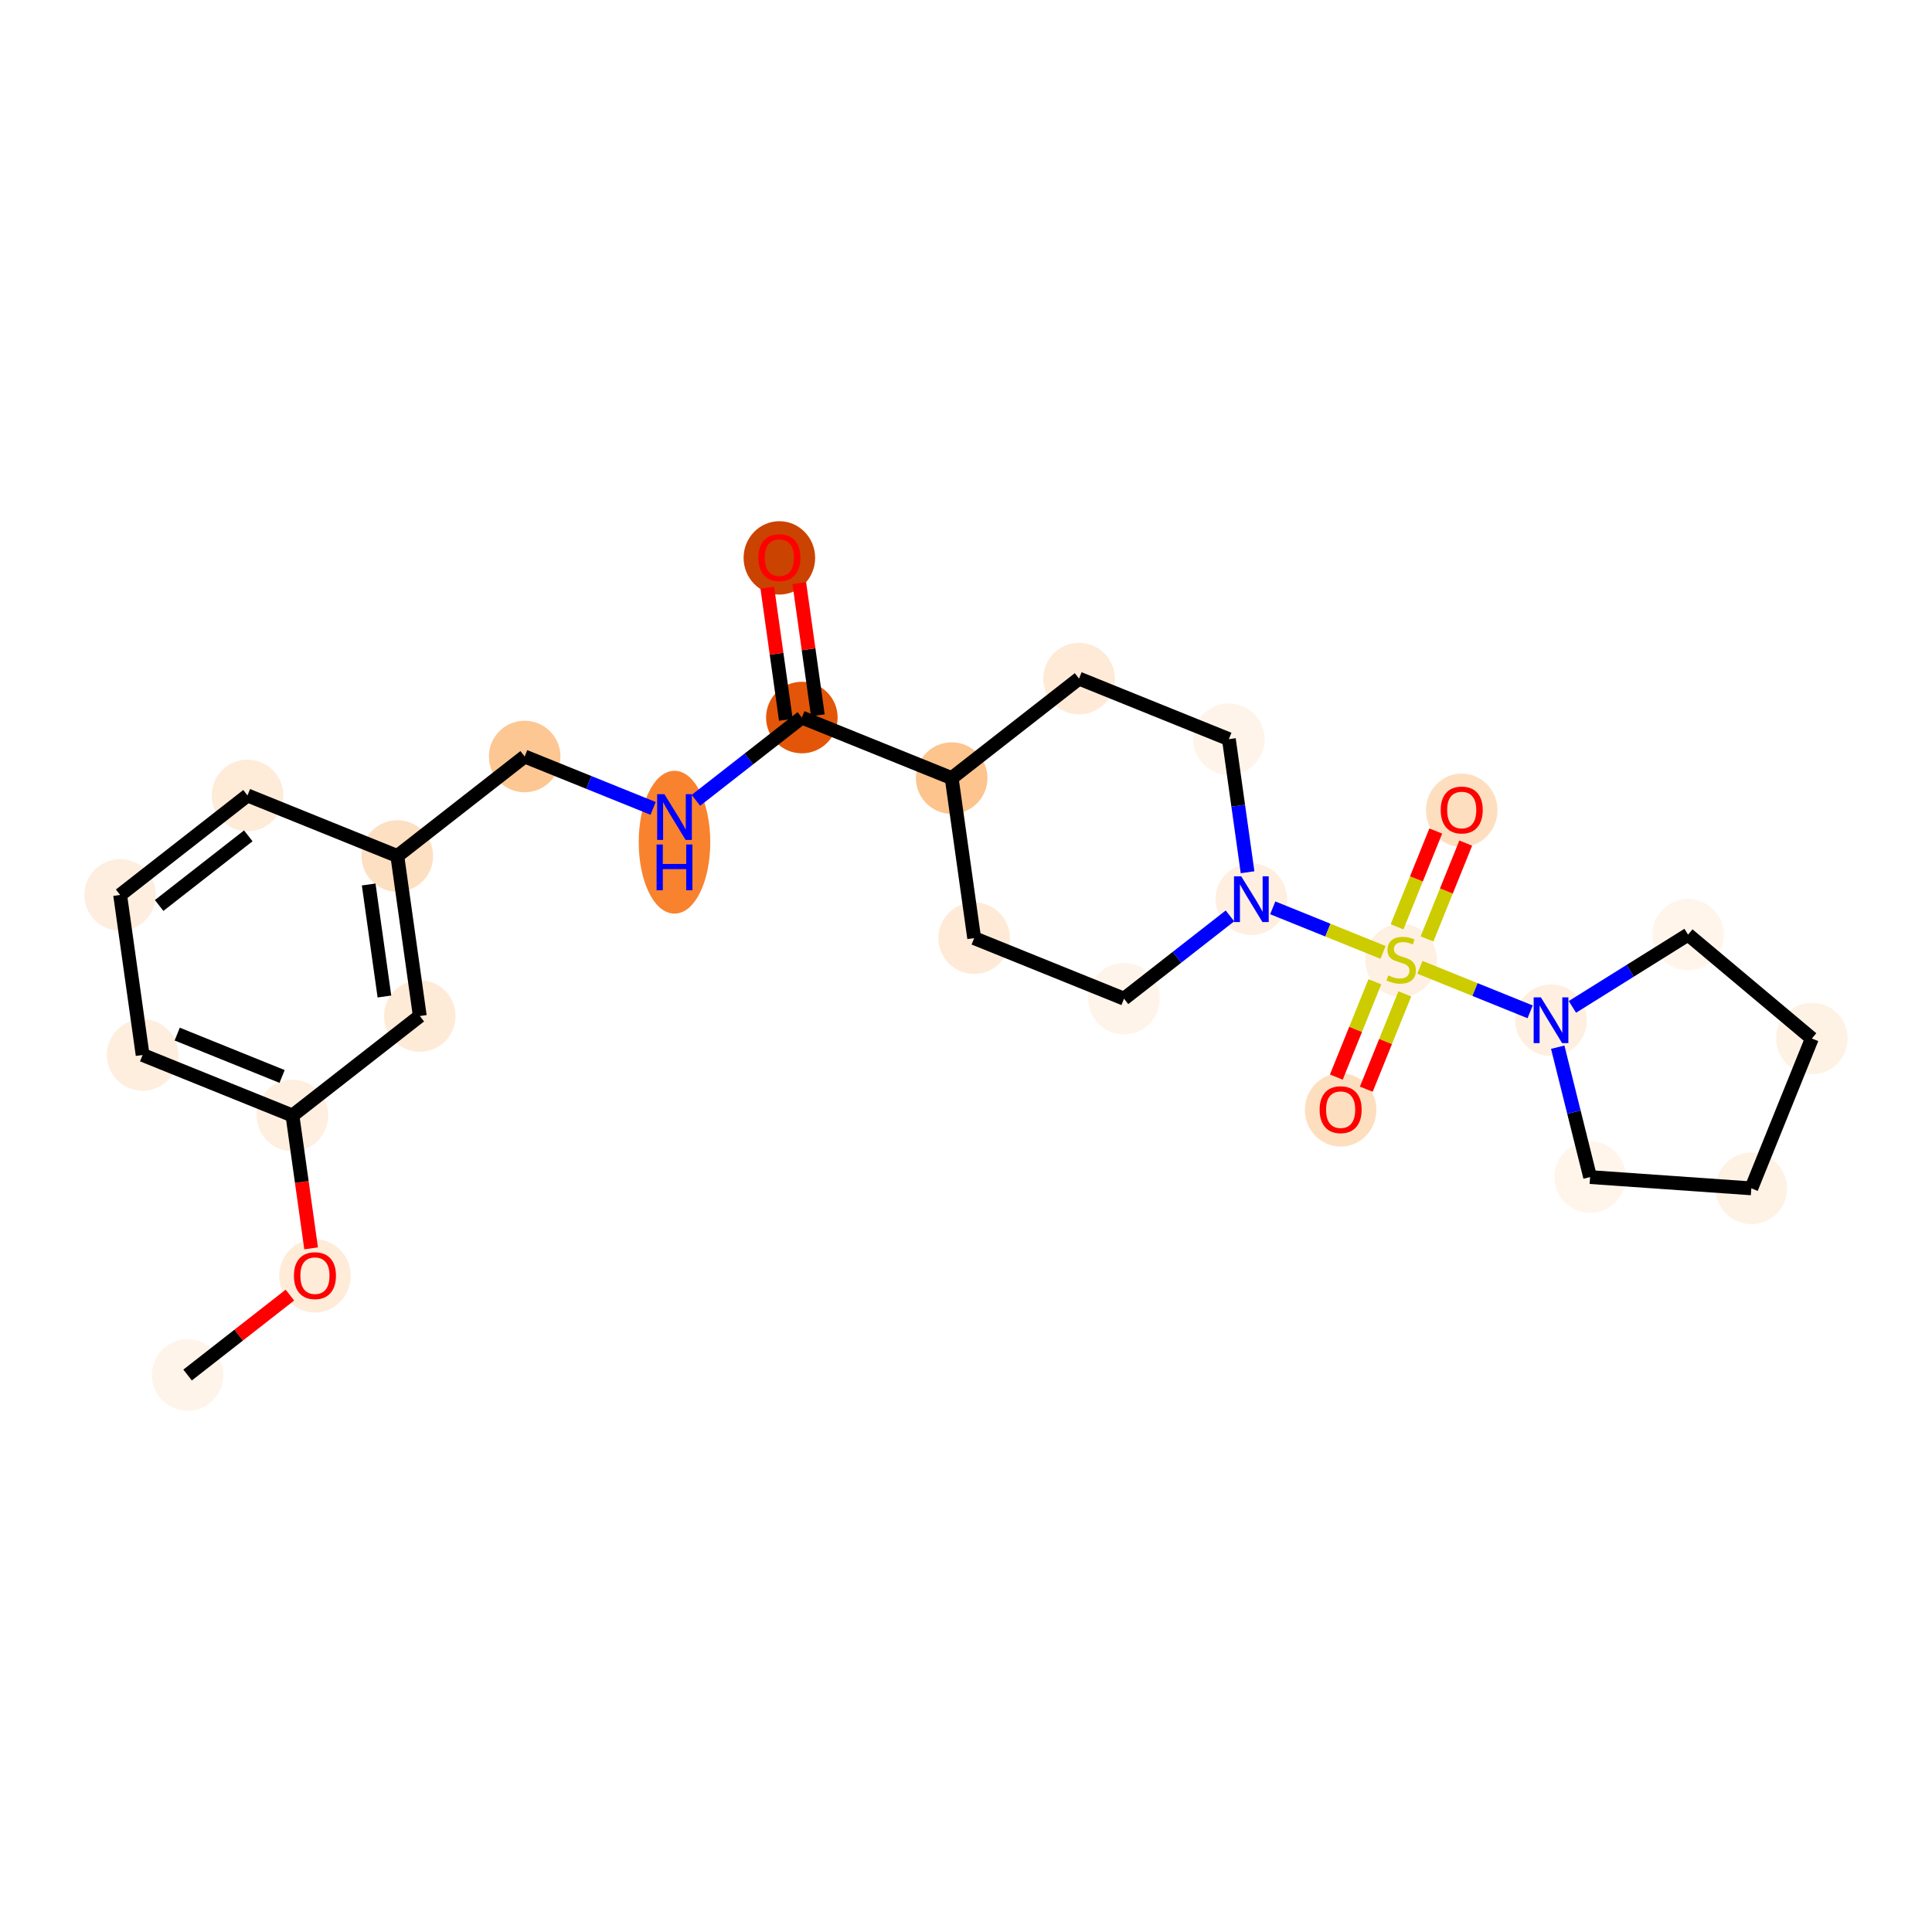 <?xml version='1.0' encoding='iso-8859-1'?>
<svg version='1.1' baseProfile='full'
              xmlns='http://www.w3.org/2000/svg'
                      xmlns:rdkit='http://www.rdkit.org/xml'
                      xmlns:xlink='http://www.w3.org/1999/xlink'
                  xml:space='preserve'
width='280px' height='280px' viewBox='0 0 280 280'>
<!-- END OF HEADER -->
<rect style='opacity:1.0;fill:#FFFFFF;stroke:none' width='280' height='280' x='0' y='0'> </rect>
<ellipse cx='27.188' cy='199.28' rx='4.684' ry='4.684'  style='fill:#FEF4E9;fill-rule:evenodd;stroke:#FEF4E9;stroke-width:1.0px;stroke-linecap:butt;stroke-linejoin:miter;stroke-opacity:1' />
<ellipse cx='45.644' cy='184.913' rx='4.684' ry='4.816'  style='fill:#FEECD9;fill-rule:evenodd;stroke:#FEECD9;stroke-width:1.0px;stroke-linecap:butt;stroke-linejoin:miter;stroke-opacity:1' />
<ellipse cx='42.385' cy='161.668' rx='4.684' ry='4.684'  style='fill:#FEEFE0;fill-rule:evenodd;stroke:#FEEFE0;stroke-width:1.0px;stroke-linecap:butt;stroke-linejoin:miter;stroke-opacity:1' />
<ellipse cx='20.67' cy='152.894' rx='4.684' ry='4.684'  style='fill:#FEEEDE;fill-rule:evenodd;stroke:#FEEEDE;stroke-width:1.0px;stroke-linecap:butt;stroke-linejoin:miter;stroke-opacity:1' />
<ellipse cx='17.411' cy='129.701' rx='4.684' ry='4.684'  style='fill:#FEEEDF;fill-rule:evenodd;stroke:#FEEEDF;stroke-width:1.0px;stroke-linecap:butt;stroke-linejoin:miter;stroke-opacity:1' />
<ellipse cx='35.868' cy='115.282' rx='4.684' ry='4.684'  style='fill:#FEEBD8;fill-rule:evenodd;stroke:#FEEBD8;stroke-width:1.0px;stroke-linecap:butt;stroke-linejoin:miter;stroke-opacity:1' />
<ellipse cx='57.583' cy='124.057' rx='4.684' ry='4.684'  style='fill:#FDDFC1;fill-rule:evenodd;stroke:#FDDFC1;stroke-width:1.0px;stroke-linecap:butt;stroke-linejoin:miter;stroke-opacity:1' />
<ellipse cx='76.039' cy='109.638' rx='4.684' ry='4.684'  style='fill:#FDC793;fill-rule:evenodd;stroke:#FDC793;stroke-width:1.0px;stroke-linecap:butt;stroke-linejoin:miter;stroke-opacity:1' />
<ellipse cx='97.754' cy='122.06' rx='4.684' ry='9.849'  style='fill:#F9822F;fill-rule:evenodd;stroke:#F9822F;stroke-width:1.0px;stroke-linecap:butt;stroke-linejoin:miter;stroke-opacity:1' />
<ellipse cx='116.21' cy='103.994' rx='4.684' ry='4.684'  style='fill:#E35609;fill-rule:evenodd;stroke:#E35609;stroke-width:1.0px;stroke-linecap:butt;stroke-linejoin:miter;stroke-opacity:1' />
<ellipse cx='112.952' cy='80.852' rx='4.684' ry='4.816'  style='fill:#CB4301;fill-rule:evenodd;stroke:#CB4301;stroke-width:1.0px;stroke-linecap:butt;stroke-linejoin:miter;stroke-opacity:1' />
<ellipse cx='137.925' cy='112.768' rx='4.684' ry='4.684'  style='fill:#FDC48E;fill-rule:evenodd;stroke:#FDC48E;stroke-width:1.0px;stroke-linecap:butt;stroke-linejoin:miter;stroke-opacity:1' />
<ellipse cx='141.184' cy='135.961' rx='4.684' ry='4.684'  style='fill:#FEEAD6;fill-rule:evenodd;stroke:#FEEAD6;stroke-width:1.0px;stroke-linecap:butt;stroke-linejoin:miter;stroke-opacity:1' />
<ellipse cx='162.899' cy='144.735' rx='4.684' ry='4.684'  style='fill:#FEF4E9;fill-rule:evenodd;stroke:#FEF4E9;stroke-width:1.0px;stroke-linecap:butt;stroke-linejoin:miter;stroke-opacity:1' />
<ellipse cx='181.355' cy='130.316' rx='4.684' ry='4.69'  style='fill:#FEEFE0;fill-rule:evenodd;stroke:#FEEFE0;stroke-width:1.0px;stroke-linecap:butt;stroke-linejoin:miter;stroke-opacity:1' />
<ellipse cx='203.07' cy='139.18' rx='4.684' ry='4.803'  style='fill:#FEF0E2;fill-rule:evenodd;stroke:#FEF0E2;stroke-width:1.0px;stroke-linecap:butt;stroke-linejoin:miter;stroke-opacity:1' />
<ellipse cx='211.845' cy='117.427' rx='4.684' ry='4.816'  style='fill:#FDDFC0;fill-rule:evenodd;stroke:#FDDFC0;stroke-width:1.0px;stroke-linecap:butt;stroke-linejoin:miter;stroke-opacity:1' />
<ellipse cx='194.296' cy='160.857' rx='4.684' ry='4.816'  style='fill:#FDDFC0;fill-rule:evenodd;stroke:#FDDFC0;stroke-width:1.0px;stroke-linecap:butt;stroke-linejoin:miter;stroke-opacity:1' />
<ellipse cx='224.785' cy='147.865' rx='4.684' ry='4.69'  style='fill:#FEEFE0;fill-rule:evenodd;stroke:#FEEFE0;stroke-width:1.0px;stroke-linecap:butt;stroke-linejoin:miter;stroke-opacity:1' />
<ellipse cx='244.648' cy='135.454' rx='4.684' ry='4.684'  style='fill:#FFF5EB;fill-rule:evenodd;stroke:#FFF5EB;stroke-width:1.0px;stroke-linecap:butt;stroke-linejoin:miter;stroke-opacity:1' />
<ellipse cx='262.589' cy='150.51' rx='4.684' ry='4.684'  style='fill:#FEF2E5;fill-rule:evenodd;stroke:#FEF2E5;stroke-width:1.0px;stroke-linecap:butt;stroke-linejoin:miter;stroke-opacity:1' />
<ellipse cx='253.814' cy='172.225' rx='4.684' ry='4.684'  style='fill:#FEF2E5;fill-rule:evenodd;stroke:#FEF2E5;stroke-width:1.0px;stroke-linecap:butt;stroke-linejoin:miter;stroke-opacity:1' />
<ellipse cx='230.451' cy='170.59' rx='4.684' ry='4.684'  style='fill:#FFF5EB;fill-rule:evenodd;stroke:#FFF5EB;stroke-width:1.0px;stroke-linecap:butt;stroke-linejoin:miter;stroke-opacity:1' />
<ellipse cx='178.097' cy='107.123' rx='4.684' ry='4.684'  style='fill:#FEF4E9;fill-rule:evenodd;stroke:#FEF4E9;stroke-width:1.0px;stroke-linecap:butt;stroke-linejoin:miter;stroke-opacity:1' />
<ellipse cx='156.382' cy='98.349' rx='4.684' ry='4.684'  style='fill:#FEEAD6;fill-rule:evenodd;stroke:#FEEAD6;stroke-width:1.0px;stroke-linecap:butt;stroke-linejoin:miter;stroke-opacity:1' />
<ellipse cx='60.842' cy='147.249' rx='4.684' ry='4.684'  style='fill:#FEEBD7;fill-rule:evenodd;stroke:#FEEBD7;stroke-width:1.0px;stroke-linecap:butt;stroke-linejoin:miter;stroke-opacity:1' />
<path class='bond-0 atom-0 atom-1' d='M 27.188,199.28 L 34.601,193.488' style='fill:none;fill-rule:evenodd;stroke:#000000;stroke-width:2.0px;stroke-linecap:butt;stroke-linejoin:miter;stroke-opacity:1' />
<path class='bond-0 atom-0 atom-1' d='M 34.601,193.488 L 42.014,187.697' style='fill:none;fill-rule:evenodd;stroke:#FF0000;stroke-width:2.0px;stroke-linecap:butt;stroke-linejoin:miter;stroke-opacity:1' />
<path class='bond-1 atom-1 atom-2' d='M 45.09,180.922 L 43.738,171.295' style='fill:none;fill-rule:evenodd;stroke:#FF0000;stroke-width:2.0px;stroke-linecap:butt;stroke-linejoin:miter;stroke-opacity:1' />
<path class='bond-1 atom-1 atom-2' d='M 43.738,171.295 L 42.385,161.668' style='fill:none;fill-rule:evenodd;stroke:#000000;stroke-width:2.0px;stroke-linecap:butt;stroke-linejoin:miter;stroke-opacity:1' />
<path class='bond-2 atom-2 atom-3' d='M 42.385,161.668 L 20.67,152.894' style='fill:none;fill-rule:evenodd;stroke:#000000;stroke-width:2.0px;stroke-linecap:butt;stroke-linejoin:miter;stroke-opacity:1' />
<path class='bond-2 atom-2 atom-3' d='M 40.883,156.009 L 25.682,149.867' style='fill:none;fill-rule:evenodd;stroke:#000000;stroke-width:2.0px;stroke-linecap:butt;stroke-linejoin:miter;stroke-opacity:1' />
<path class='bond-25 atom-25 atom-2' d='M 60.842,147.249 L 42.385,161.668' style='fill:none;fill-rule:evenodd;stroke:#000000;stroke-width:2.0px;stroke-linecap:butt;stroke-linejoin:miter;stroke-opacity:1' />
<path class='bond-3 atom-3 atom-4' d='M 20.67,152.894 L 17.411,129.701' style='fill:none;fill-rule:evenodd;stroke:#000000;stroke-width:2.0px;stroke-linecap:butt;stroke-linejoin:miter;stroke-opacity:1' />
<path class='bond-4 atom-4 atom-5' d='M 17.411,129.701 L 35.868,115.282' style='fill:none;fill-rule:evenodd;stroke:#000000;stroke-width:2.0px;stroke-linecap:butt;stroke-linejoin:miter;stroke-opacity:1' />
<path class='bond-4 atom-4 atom-5' d='M 23.064,131.229 L 35.983,121.136' style='fill:none;fill-rule:evenodd;stroke:#000000;stroke-width:2.0px;stroke-linecap:butt;stroke-linejoin:miter;stroke-opacity:1' />
<path class='bond-5 atom-5 atom-6' d='M 35.868,115.282 L 57.583,124.057' style='fill:none;fill-rule:evenodd;stroke:#000000;stroke-width:2.0px;stroke-linecap:butt;stroke-linejoin:miter;stroke-opacity:1' />
<path class='bond-6 atom-6 atom-7' d='M 57.583,124.057 L 76.039,109.638' style='fill:none;fill-rule:evenodd;stroke:#000000;stroke-width:2.0px;stroke-linecap:butt;stroke-linejoin:miter;stroke-opacity:1' />
<path class='bond-24 atom-6 atom-25' d='M 57.583,124.057 L 60.842,147.249' style='fill:none;fill-rule:evenodd;stroke:#000000;stroke-width:2.0px;stroke-linecap:butt;stroke-linejoin:miter;stroke-opacity:1' />
<path class='bond-24 atom-6 atom-25' d='M 53.433,128.187 L 55.714,144.422' style='fill:none;fill-rule:evenodd;stroke:#000000;stroke-width:2.0px;stroke-linecap:butt;stroke-linejoin:miter;stroke-opacity:1' />
<path class='bond-7 atom-7 atom-8' d='M 76.039,109.638 L 85.346,113.399' style='fill:none;fill-rule:evenodd;stroke:#000000;stroke-width:2.0px;stroke-linecap:butt;stroke-linejoin:miter;stroke-opacity:1' />
<path class='bond-7 atom-7 atom-8' d='M 85.346,113.399 L 94.653,117.159' style='fill:none;fill-rule:evenodd;stroke:#0000FF;stroke-width:2.0px;stroke-linecap:butt;stroke-linejoin:miter;stroke-opacity:1' />
<path class='bond-8 atom-8 atom-9' d='M 100.855,115.99 L 108.533,109.992' style='fill:none;fill-rule:evenodd;stroke:#0000FF;stroke-width:2.0px;stroke-linecap:butt;stroke-linejoin:miter;stroke-opacity:1' />
<path class='bond-8 atom-8 atom-9' d='M 108.533,109.992 L 116.21,103.994' style='fill:none;fill-rule:evenodd;stroke:#000000;stroke-width:2.0px;stroke-linecap:butt;stroke-linejoin:miter;stroke-opacity:1' />
<path class='bond-9 atom-9 atom-10' d='M 118.53,103.668 L 117.184,94.092' style='fill:none;fill-rule:evenodd;stroke:#000000;stroke-width:2.0px;stroke-linecap:butt;stroke-linejoin:miter;stroke-opacity:1' />
<path class='bond-9 atom-9 atom-10' d='M 117.184,94.092 L 115.839,84.517' style='fill:none;fill-rule:evenodd;stroke:#FF0000;stroke-width:2.0px;stroke-linecap:butt;stroke-linejoin:miter;stroke-opacity:1' />
<path class='bond-9 atom-9 atom-10' d='M 113.891,104.319 L 112.546,94.744' style='fill:none;fill-rule:evenodd;stroke:#000000;stroke-width:2.0px;stroke-linecap:butt;stroke-linejoin:miter;stroke-opacity:1' />
<path class='bond-9 atom-9 atom-10' d='M 112.546,94.744 L 111.2,85.169' style='fill:none;fill-rule:evenodd;stroke:#FF0000;stroke-width:2.0px;stroke-linecap:butt;stroke-linejoin:miter;stroke-opacity:1' />
<path class='bond-10 atom-9 atom-11' d='M 116.21,103.994 L 137.925,112.768' style='fill:none;fill-rule:evenodd;stroke:#000000;stroke-width:2.0px;stroke-linecap:butt;stroke-linejoin:miter;stroke-opacity:1' />
<path class='bond-11 atom-11 atom-12' d='M 137.925,112.768 L 141.184,135.961' style='fill:none;fill-rule:evenodd;stroke:#000000;stroke-width:2.0px;stroke-linecap:butt;stroke-linejoin:miter;stroke-opacity:1' />
<path class='bond-26 atom-24 atom-11' d='M 156.382,98.349 L 137.925,112.768' style='fill:none;fill-rule:evenodd;stroke:#000000;stroke-width:2.0px;stroke-linecap:butt;stroke-linejoin:miter;stroke-opacity:1' />
<path class='bond-12 atom-12 atom-13' d='M 141.184,135.961 L 162.899,144.735' style='fill:none;fill-rule:evenodd;stroke:#000000;stroke-width:2.0px;stroke-linecap:butt;stroke-linejoin:miter;stroke-opacity:1' />
<path class='bond-13 atom-13 atom-14' d='M 162.899,144.735 L 170.577,138.737' style='fill:none;fill-rule:evenodd;stroke:#000000;stroke-width:2.0px;stroke-linecap:butt;stroke-linejoin:miter;stroke-opacity:1' />
<path class='bond-13 atom-13 atom-14' d='M 170.577,138.737 L 178.254,132.739' style='fill:none;fill-rule:evenodd;stroke:#0000FF;stroke-width:2.0px;stroke-linecap:butt;stroke-linejoin:miter;stroke-opacity:1' />
<path class='bond-14 atom-14 atom-15' d='M 184.456,131.569 L 192.449,134.799' style='fill:none;fill-rule:evenodd;stroke:#0000FF;stroke-width:2.0px;stroke-linecap:butt;stroke-linejoin:miter;stroke-opacity:1' />
<path class='bond-14 atom-14 atom-15' d='M 192.449,134.799 L 200.442,138.029' style='fill:none;fill-rule:evenodd;stroke:#CCCC00;stroke-width:2.0px;stroke-linecap:butt;stroke-linejoin:miter;stroke-opacity:1' />
<path class='bond-22 atom-14 atom-23' d='M 180.807,126.414 L 179.452,116.769' style='fill:none;fill-rule:evenodd;stroke:#0000FF;stroke-width:2.0px;stroke-linecap:butt;stroke-linejoin:miter;stroke-opacity:1' />
<path class='bond-22 atom-14 atom-23' d='M 179.452,116.769 L 178.097,107.123' style='fill:none;fill-rule:evenodd;stroke:#000000;stroke-width:2.0px;stroke-linecap:butt;stroke-linejoin:miter;stroke-opacity:1' />
<path class='bond-15 atom-15 atom-16' d='M 206.815,136.076 L 209.62,129.133' style='fill:none;fill-rule:evenodd;stroke:#CCCC00;stroke-width:2.0px;stroke-linecap:butt;stroke-linejoin:miter;stroke-opacity:1' />
<path class='bond-15 atom-15 atom-16' d='M 209.62,129.133 L 212.425,122.19' style='fill:none;fill-rule:evenodd;stroke:#FF0000;stroke-width:2.0px;stroke-linecap:butt;stroke-linejoin:miter;stroke-opacity:1' />
<path class='bond-15 atom-15 atom-16' d='M 202.472,134.321 L 205.277,127.378' style='fill:none;fill-rule:evenodd;stroke:#CCCC00;stroke-width:2.0px;stroke-linecap:butt;stroke-linejoin:miter;stroke-opacity:1' />
<path class='bond-15 atom-15 atom-16' d='M 205.277,127.378 L 208.082,120.436' style='fill:none;fill-rule:evenodd;stroke:#FF0000;stroke-width:2.0px;stroke-linecap:butt;stroke-linejoin:miter;stroke-opacity:1' />
<path class='bond-16 atom-15 atom-17' d='M 199.254,142.284 L 196.463,149.191' style='fill:none;fill-rule:evenodd;stroke:#CCCC00;stroke-width:2.0px;stroke-linecap:butt;stroke-linejoin:miter;stroke-opacity:1' />
<path class='bond-16 atom-15 atom-17' d='M 196.463,149.191 L 193.672,156.099' style='fill:none;fill-rule:evenodd;stroke:#FF0000;stroke-width:2.0px;stroke-linecap:butt;stroke-linejoin:miter;stroke-opacity:1' />
<path class='bond-16 atom-15 atom-17' d='M 203.597,144.039 L 200.806,150.946' style='fill:none;fill-rule:evenodd;stroke:#CCCC00;stroke-width:2.0px;stroke-linecap:butt;stroke-linejoin:miter;stroke-opacity:1' />
<path class='bond-16 atom-15 atom-17' d='M 200.806,150.946 L 198.015,157.853' style='fill:none;fill-rule:evenodd;stroke:#FF0000;stroke-width:2.0px;stroke-linecap:butt;stroke-linejoin:miter;stroke-opacity:1' />
<path class='bond-17 atom-15 atom-18' d='M 205.783,140.187 L 213.77,143.414' style='fill:none;fill-rule:evenodd;stroke:#CCCC00;stroke-width:2.0px;stroke-linecap:butt;stroke-linejoin:miter;stroke-opacity:1' />
<path class='bond-17 atom-15 atom-18' d='M 213.77,143.414 L 221.758,146.642' style='fill:none;fill-rule:evenodd;stroke:#0000FF;stroke-width:2.0px;stroke-linecap:butt;stroke-linejoin:miter;stroke-opacity:1' />
<path class='bond-18 atom-18 atom-19' d='M 227.886,145.927 L 236.267,140.691' style='fill:none;fill-rule:evenodd;stroke:#0000FF;stroke-width:2.0px;stroke-linecap:butt;stroke-linejoin:miter;stroke-opacity:1' />
<path class='bond-18 atom-18 atom-19' d='M 236.267,140.691 L 244.648,135.454' style='fill:none;fill-rule:evenodd;stroke:#000000;stroke-width:2.0px;stroke-linecap:butt;stroke-linejoin:miter;stroke-opacity:1' />
<path class='bond-27 atom-22 atom-18' d='M 230.451,170.59 L 228.104,161.178' style='fill:none;fill-rule:evenodd;stroke:#000000;stroke-width:2.0px;stroke-linecap:butt;stroke-linejoin:miter;stroke-opacity:1' />
<path class='bond-27 atom-22 atom-18' d='M 228.104,161.178 L 225.758,151.767' style='fill:none;fill-rule:evenodd;stroke:#0000FF;stroke-width:2.0px;stroke-linecap:butt;stroke-linejoin:miter;stroke-opacity:1' />
<path class='bond-19 atom-19 atom-20' d='M 244.648,135.454 L 262.589,150.51' style='fill:none;fill-rule:evenodd;stroke:#000000;stroke-width:2.0px;stroke-linecap:butt;stroke-linejoin:miter;stroke-opacity:1' />
<path class='bond-20 atom-20 atom-21' d='M 262.589,150.51 L 253.814,172.225' style='fill:none;fill-rule:evenodd;stroke:#000000;stroke-width:2.0px;stroke-linecap:butt;stroke-linejoin:miter;stroke-opacity:1' />
<path class='bond-21 atom-21 atom-22' d='M 253.814,172.225 L 230.451,170.59' style='fill:none;fill-rule:evenodd;stroke:#000000;stroke-width:2.0px;stroke-linecap:butt;stroke-linejoin:miter;stroke-opacity:1' />
<path class='bond-23 atom-23 atom-24' d='M 178.097,107.123 L 156.382,98.349' style='fill:none;fill-rule:evenodd;stroke:#000000;stroke-width:2.0px;stroke-linecap:butt;stroke-linejoin:miter;stroke-opacity:1' />
<path  class='atom-1' d='M 42.599 184.88
Q 42.599 183.287, 43.386 182.397
Q 44.173 181.507, 45.644 181.507
Q 47.115 181.507, 47.902 182.397
Q 48.689 183.287, 48.689 184.88
Q 48.689 186.491, 47.892 187.409
Q 47.096 188.318, 45.644 188.318
Q 44.182 188.318, 43.386 187.409
Q 42.599 186.5, 42.599 184.88
M 45.644 187.568
Q 46.656 187.568, 47.199 186.894
Q 47.752 186.21, 47.752 184.88
Q 47.752 183.578, 47.199 182.922
Q 46.656 182.257, 45.644 182.257
Q 44.632 182.257, 44.08 182.912
Q 43.536 183.568, 43.536 184.88
Q 43.536 186.219, 44.08 186.894
Q 44.632 187.568, 45.644 187.568
' fill='#FF0000'/>
<path  class='atom-8' d='M 96.288 115.096
L 98.461 118.609
Q 98.677 118.956, 99.023 119.583
Q 99.37 120.211, 99.389 120.248
L 99.389 115.096
L 100.269 115.096
L 100.269 121.729
L 99.361 121.729
L 97.028 117.888
Q 96.756 117.438, 96.466 116.923
Q 96.185 116.407, 96.1 116.248
L 96.1 121.729
L 95.239 121.729
L 95.239 115.096
L 96.288 115.096
' fill='#0000FF'/>
<path  class='atom-8' d='M 95.159 122.392
L 96.058 122.392
L 96.058 125.212
L 99.45 125.212
L 99.45 122.392
L 100.349 122.392
L 100.349 129.025
L 99.45 129.025
L 99.45 125.961
L 96.058 125.961
L 96.058 129.025
L 95.159 129.025
L 95.159 122.392
' fill='#0000FF'/>
<path  class='atom-10' d='M 109.907 80.819
Q 109.907 79.227, 110.694 78.337
Q 111.481 77.447, 112.952 77.447
Q 114.422 77.447, 115.209 78.337
Q 115.996 79.227, 115.996 80.819
Q 115.996 82.431, 115.2 83.349
Q 114.404 84.257, 112.952 84.257
Q 111.49 84.257, 110.694 83.349
Q 109.907 82.44, 109.907 80.819
M 112.952 83.508
Q 113.963 83.508, 114.507 82.834
Q 115.059 82.15, 115.059 80.819
Q 115.059 79.517, 114.507 78.861
Q 113.963 78.196, 112.952 78.196
Q 111.94 78.196, 111.387 78.852
Q 110.844 79.508, 110.844 80.819
Q 110.844 82.159, 111.387 82.834
Q 111.94 83.508, 112.952 83.508
' fill='#FF0000'/>
<path  class='atom-14' d='M 179.889 127
L 182.063 130.513
Q 182.278 130.86, 182.625 131.487
Q 182.971 132.115, 182.99 132.153
L 182.99 127
L 183.871 127
L 183.871 133.633
L 182.962 133.633
L 180.629 129.792
Q 180.358 129.342, 180.067 128.827
Q 179.786 128.312, 179.702 128.152
L 179.702 133.633
L 178.84 133.633
L 178.84 127
L 179.889 127
' fill='#0000FF'/>
<path  class='atom-15' d='M 201.197 141.367
Q 201.272 141.395, 201.581 141.526
Q 201.89 141.658, 202.227 141.742
Q 202.574 141.817, 202.911 141.817
Q 203.539 141.817, 203.904 141.517
Q 204.27 141.208, 204.27 140.674
Q 204.27 140.309, 204.082 140.084
Q 203.904 139.859, 203.623 139.737
Q 203.342 139.615, 202.874 139.475
Q 202.283 139.297, 201.927 139.128
Q 201.581 138.959, 201.328 138.603
Q 201.084 138.247, 201.084 137.648
Q 201.084 136.814, 201.646 136.299
Q 202.218 135.784, 203.342 135.784
Q 204.11 135.784, 204.982 136.149
L 204.766 136.87
Q 203.97 136.542, 203.37 136.542
Q 202.724 136.542, 202.368 136.814
Q 202.012 137.076, 202.021 137.536
Q 202.021 137.892, 202.199 138.107
Q 202.387 138.322, 202.649 138.444
Q 202.921 138.566, 203.37 138.707
Q 203.97 138.894, 204.326 139.081
Q 204.682 139.269, 204.935 139.653
Q 205.197 140.027, 205.197 140.674
Q 205.197 141.592, 204.579 142.088
Q 203.97 142.576, 202.949 142.576
Q 202.358 142.576, 201.909 142.444
Q 201.468 142.323, 200.944 142.107
L 201.197 141.367
' fill='#CCCC00'/>
<path  class='atom-16' d='M 208.8 117.394
Q 208.8 115.802, 209.587 114.912
Q 210.374 114.022, 211.845 114.022
Q 213.316 114.022, 214.102 114.912
Q 214.889 115.802, 214.889 117.394
Q 214.889 119.006, 214.093 119.924
Q 213.297 120.833, 211.845 120.833
Q 210.383 120.833, 209.587 119.924
Q 208.8 119.015, 208.8 117.394
M 211.845 120.083
Q 212.856 120.083, 213.4 119.409
Q 213.953 118.725, 213.953 117.394
Q 213.953 116.092, 213.4 115.436
Q 212.856 114.771, 211.845 114.771
Q 210.833 114.771, 210.28 115.427
Q 209.737 116.083, 209.737 117.394
Q 209.737 118.734, 210.28 119.409
Q 210.833 120.083, 211.845 120.083
' fill='#FF0000'/>
<path  class='atom-17' d='M 191.251 160.824
Q 191.251 159.232, 192.038 158.342
Q 192.825 157.452, 194.296 157.452
Q 195.767 157.452, 196.554 158.342
Q 197.341 159.232, 197.341 160.824
Q 197.341 162.436, 196.545 163.354
Q 195.748 164.263, 194.296 164.263
Q 192.835 164.263, 192.038 163.354
Q 191.251 162.445, 191.251 160.824
M 194.296 163.513
Q 195.308 163.513, 195.851 162.839
Q 196.404 162.155, 196.404 160.824
Q 196.404 159.522, 195.851 158.866
Q 195.308 158.201, 194.296 158.201
Q 193.284 158.201, 192.732 158.857
Q 192.188 159.513, 192.188 160.824
Q 192.188 162.164, 192.732 162.839
Q 193.284 163.513, 194.296 163.513
' fill='#FF0000'/>
<path  class='atom-18' d='M 223.319 144.549
L 225.493 148.062
Q 225.708 148.408, 226.055 149.036
Q 226.401 149.664, 226.42 149.701
L 226.42 144.549
L 227.301 144.549
L 227.301 151.181
L 226.392 151.181
L 224.059 147.34
Q 223.788 146.891, 223.497 146.375
Q 223.216 145.86, 223.132 145.701
L 223.132 151.181
L 222.27 151.181
L 222.27 144.549
L 223.319 144.549
' fill='#0000FF'/>
</svg>
